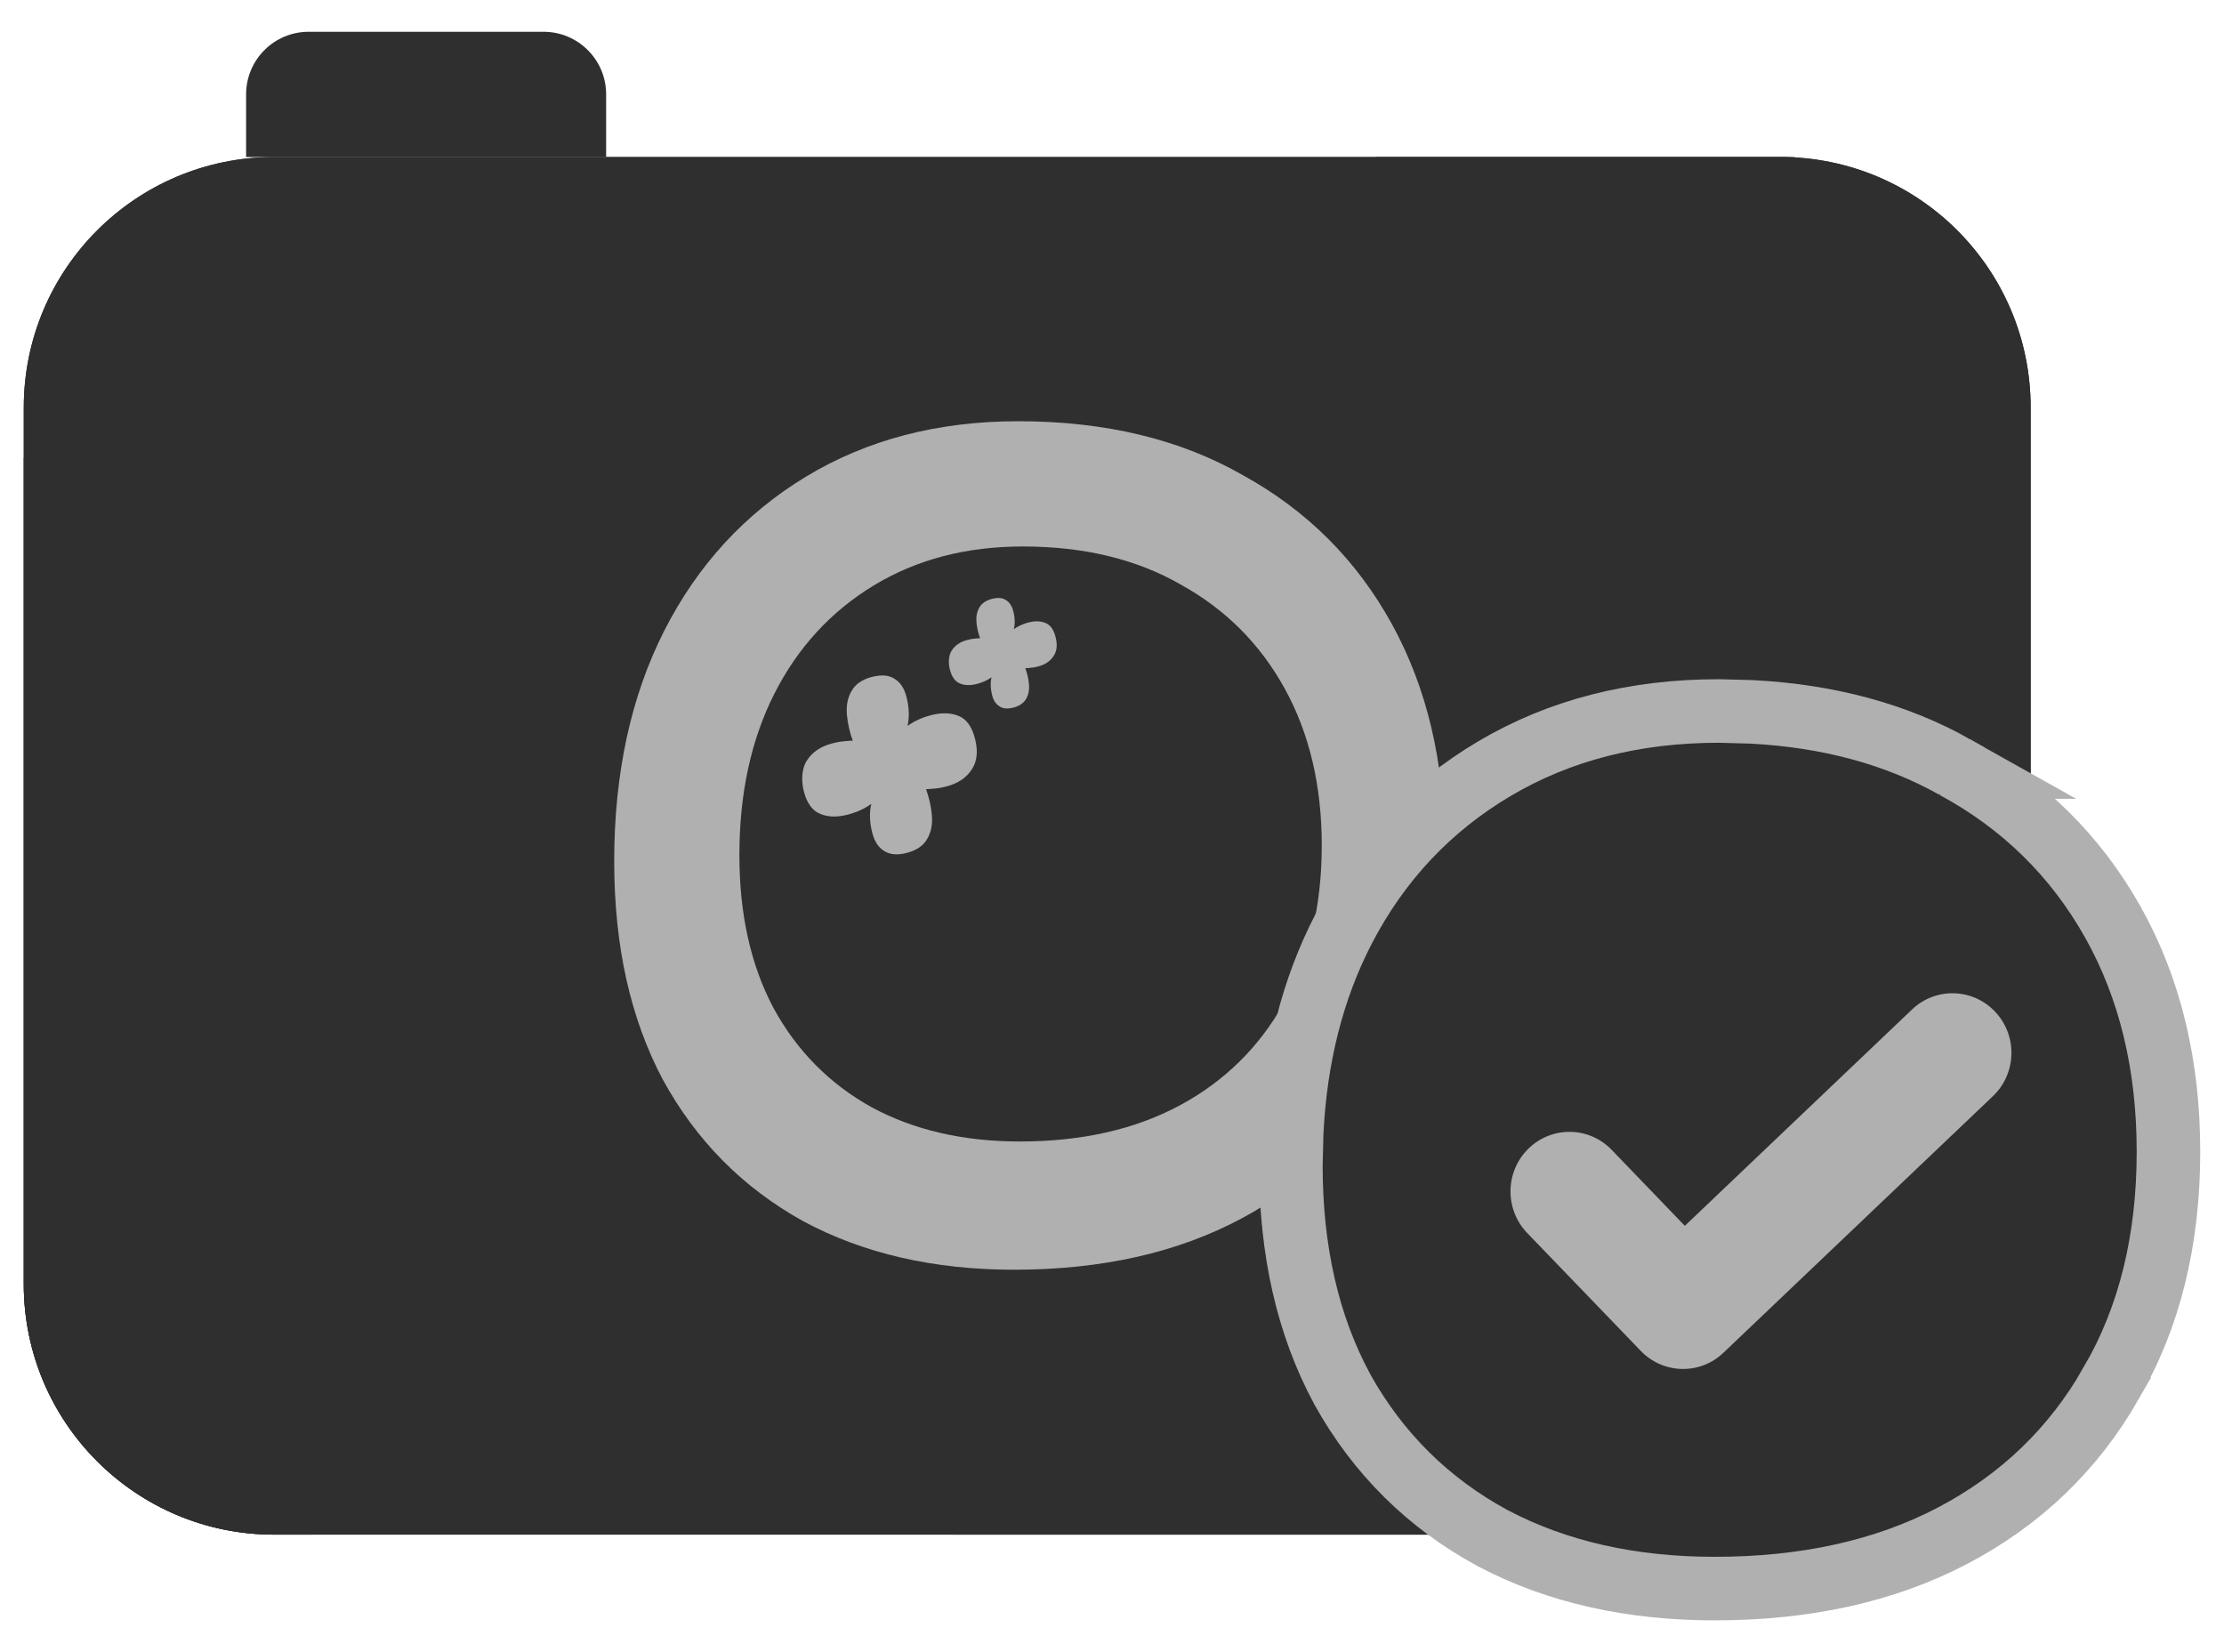 <svg width="35" height="26" viewBox="0 0 35 26" fill="none" xmlns="http://www.w3.org/2000/svg">
<path d="M0.374 6.413C0.374 4.236 2.139 2.471 4.316 2.471H28.016C30.193 2.471 31.957 4.236 31.957 6.413V20.209C31.957 22.386 30.193 24.151 28.016 24.151H4.316C2.139 24.151 0.374 22.386 0.374 20.209V6.413Z" fill="#2F2F2F"/>
<path d="M0.374 6.413C0.374 4.236 2.139 2.471 4.316 2.471H28.016C30.193 2.471 31.957 4.236 31.957 6.413V20.209C31.957 22.386 30.193 24.151 28.016 24.151H4.316C2.139 24.151 0.374 22.386 0.374 20.209V6.413Z" fill="#2F2F2F"/>
<path d="M21.647 2.472H28.249V5.171C28.249 5.976 27.366 6.629 26.278 6.629H23.617C22.529 6.629 21.647 5.976 21.647 5.171V2.472Z" fill="#2F2F2F"/>
<path d="M9.539 2.471L3.873 2.471L3.873 1.485C3.873 0.941 4.314 0.5 4.858 0.5L8.553 0.5C9.098 0.5 9.539 0.941 9.539 1.485V2.471Z" fill="#2F2F2F"/>
<path d="M1.212 7.201C1.865 7.201 2.394 7.73 2.394 8.384V20.455C2.394 20.455 2.374 21.961 2.845 22.722C3.315 23.482 4.907 24.15 4.907 24.151H4.316C2.139 24.151 0.374 22.386 0.374 20.209V7.201H1.212Z" fill="#2F2F2F"/>
<path d="M31.958 20.209C31.958 22.386 30.193 24.151 28.016 24.151H15.008V23.313C15.008 22.66 15.537 22.13 16.191 22.13H28.262C28.263 22.13 29.769 22.15 30.529 21.68C31.289 21.21 31.957 19.619 31.958 19.618V20.209Z" fill="#2F2F2F"/>
<path d="M16.025 6.629C17.394 6.629 18.575 6.913 19.565 7.481C20.57 8.035 21.35 8.814 21.904 9.82C22.457 10.825 22.734 11.998 22.734 13.338C22.734 14.708 22.45 15.888 21.882 16.878C21.328 17.869 20.549 18.634 19.543 19.173C18.538 19.712 17.343 19.982 15.959 19.982C14.692 19.982 13.585 19.727 12.638 19.217C11.691 18.692 10.955 17.949 10.43 16.988C9.92 16.026 9.666 14.883 9.666 13.557C9.666 12.173 9.928 10.963 10.452 9.929C10.977 8.895 11.72 8.086 12.681 7.503C13.643 6.92 14.757 6.629 16.025 6.629Z" fill="#B0B0B0"/>
<path d="M16.096 8.6C17.057 8.6 17.884 8.799 18.579 9.198C19.284 9.586 19.831 10.133 20.219 10.838C20.607 11.542 20.801 12.365 20.801 13.305C20.801 14.265 20.602 15.093 20.203 15.788C19.815 16.482 19.268 17.019 18.564 17.397C17.859 17.775 17.021 17.964 16.05 17.964C15.161 17.964 14.385 17.785 13.721 17.427C13.057 17.06 12.541 16.538 12.173 15.864C11.815 15.19 11.636 14.388 11.636 13.458C11.636 12.488 11.82 11.639 12.188 10.914C12.556 10.189 13.077 9.622 13.751 9.213C14.426 8.804 15.207 8.6 16.096 8.6Z" fill="#2F2F2F"/>
<path d="M15.296 12.104C15.214 12.236 15.081 12.327 14.896 12.376C14.821 12.396 14.749 12.408 14.68 12.412C14.642 12.416 14.607 12.418 14.574 12.419C14.623 12.558 14.654 12.695 14.665 12.828C14.678 12.971 14.654 13.094 14.594 13.198C14.535 13.306 14.43 13.379 14.279 13.42C14.129 13.46 14.009 13.452 13.92 13.395C13.829 13.343 13.766 13.25 13.73 13.117C13.685 12.948 13.679 12.793 13.712 12.651C13.607 12.726 13.488 12.781 13.353 12.817C13.182 12.863 13.034 12.861 12.911 12.809C12.788 12.762 12.702 12.646 12.652 12.461C12.613 12.316 12.607 12.11 12.697 11.971C12.779 11.839 12.912 11.748 13.097 11.699C13.172 11.679 13.245 11.667 13.313 11.663C13.351 11.659 13.387 11.657 13.42 11.656C13.37 11.517 13.34 11.38 13.328 11.247C13.316 11.104 13.339 10.981 13.4 10.877C13.459 10.769 13.564 10.696 13.714 10.655C13.865 10.615 13.985 10.623 14.073 10.68C14.164 10.732 14.228 10.825 14.263 10.958C14.308 11.127 14.314 11.282 14.282 11.424C14.386 11.349 14.506 11.294 14.641 11.258C14.812 11.212 14.959 11.215 15.083 11.266C15.206 11.313 15.292 11.429 15.341 11.614C15.385 11.778 15.393 11.955 15.296 12.104Z" fill="#B0B0B0"/>
<path d="M16.583 10.321C16.532 10.402 16.45 10.459 16.336 10.489C16.289 10.502 16.245 10.509 16.202 10.511C16.179 10.514 16.157 10.515 16.136 10.515C16.167 10.601 16.186 10.686 16.193 10.768C16.201 10.856 16.186 10.933 16.149 10.997C16.112 11.063 16.047 11.109 15.954 11.134C15.861 11.159 15.787 11.154 15.733 11.118C15.677 11.086 15.637 11.029 15.615 10.947C15.588 10.842 15.584 10.747 15.604 10.659C15.539 10.705 15.466 10.739 15.382 10.761C15.277 10.79 15.185 10.788 15.109 10.757C15.033 10.727 14.98 10.656 14.95 10.542C14.925 10.452 14.921 10.325 14.977 10.239C15.028 10.157 15.11 10.101 15.224 10.071C15.271 10.058 15.315 10.051 15.358 10.048C15.381 10.046 15.403 10.045 15.424 10.044C15.393 9.958 15.374 9.874 15.367 9.792C15.359 9.703 15.374 9.627 15.411 9.563C15.448 9.497 15.513 9.451 15.606 9.426C15.699 9.401 15.772 9.406 15.827 9.441C15.883 9.474 15.923 9.531 15.945 9.613C15.973 9.717 15.976 9.813 15.956 9.901C16.021 9.855 16.095 9.82 16.178 9.798C16.283 9.77 16.374 9.771 16.451 9.803C16.527 9.832 16.58 9.904 16.61 10.018C16.638 10.12 16.643 10.229 16.583 10.321Z" fill="#B0B0B0"/>
<path d="M27.57 11.203C28.768 11.266 29.837 11.55 30.764 12.071H30.763C31.828 12.646 32.659 13.46 33.248 14.506C33.839 15.556 34.126 16.768 34.126 18.126C34.126 19.509 33.831 20.73 33.223 21.769L33.224 21.77C32.633 22.805 31.799 23.606 30.73 24.167C29.659 24.729 28.405 25 26.985 25C25.676 25 24.508 24.742 23.496 24.209L23.49 24.206C22.478 23.657 21.689 22.876 21.128 21.871L21.126 21.866C20.578 20.856 20.315 19.673 20.315 18.336L20.328 17.82C20.387 16.635 20.655 15.566 21.142 14.625C21.698 13.551 22.492 12.705 23.516 12.098C24.546 11.487 25.73 11.189 27.049 11.189L27.57 11.203Z" fill="#2F2F2F" stroke="#B0B0B0"/>
<path fill-rule="evenodd" clip-rule="evenodd" d="M31.402 15.926C31.754 16.302 31.736 16.896 31.363 17.251L27.123 21.288C26.755 21.64 26.176 21.627 25.822 21.26L24.034 19.404C23.677 19.033 23.685 18.439 24.052 18.078C24.419 17.717 25.007 17.725 25.364 18.096L26.515 19.291L30.091 15.886C30.464 15.531 31.051 15.549 31.402 15.926Z" fill="#B0B0B0"/>
</svg>
